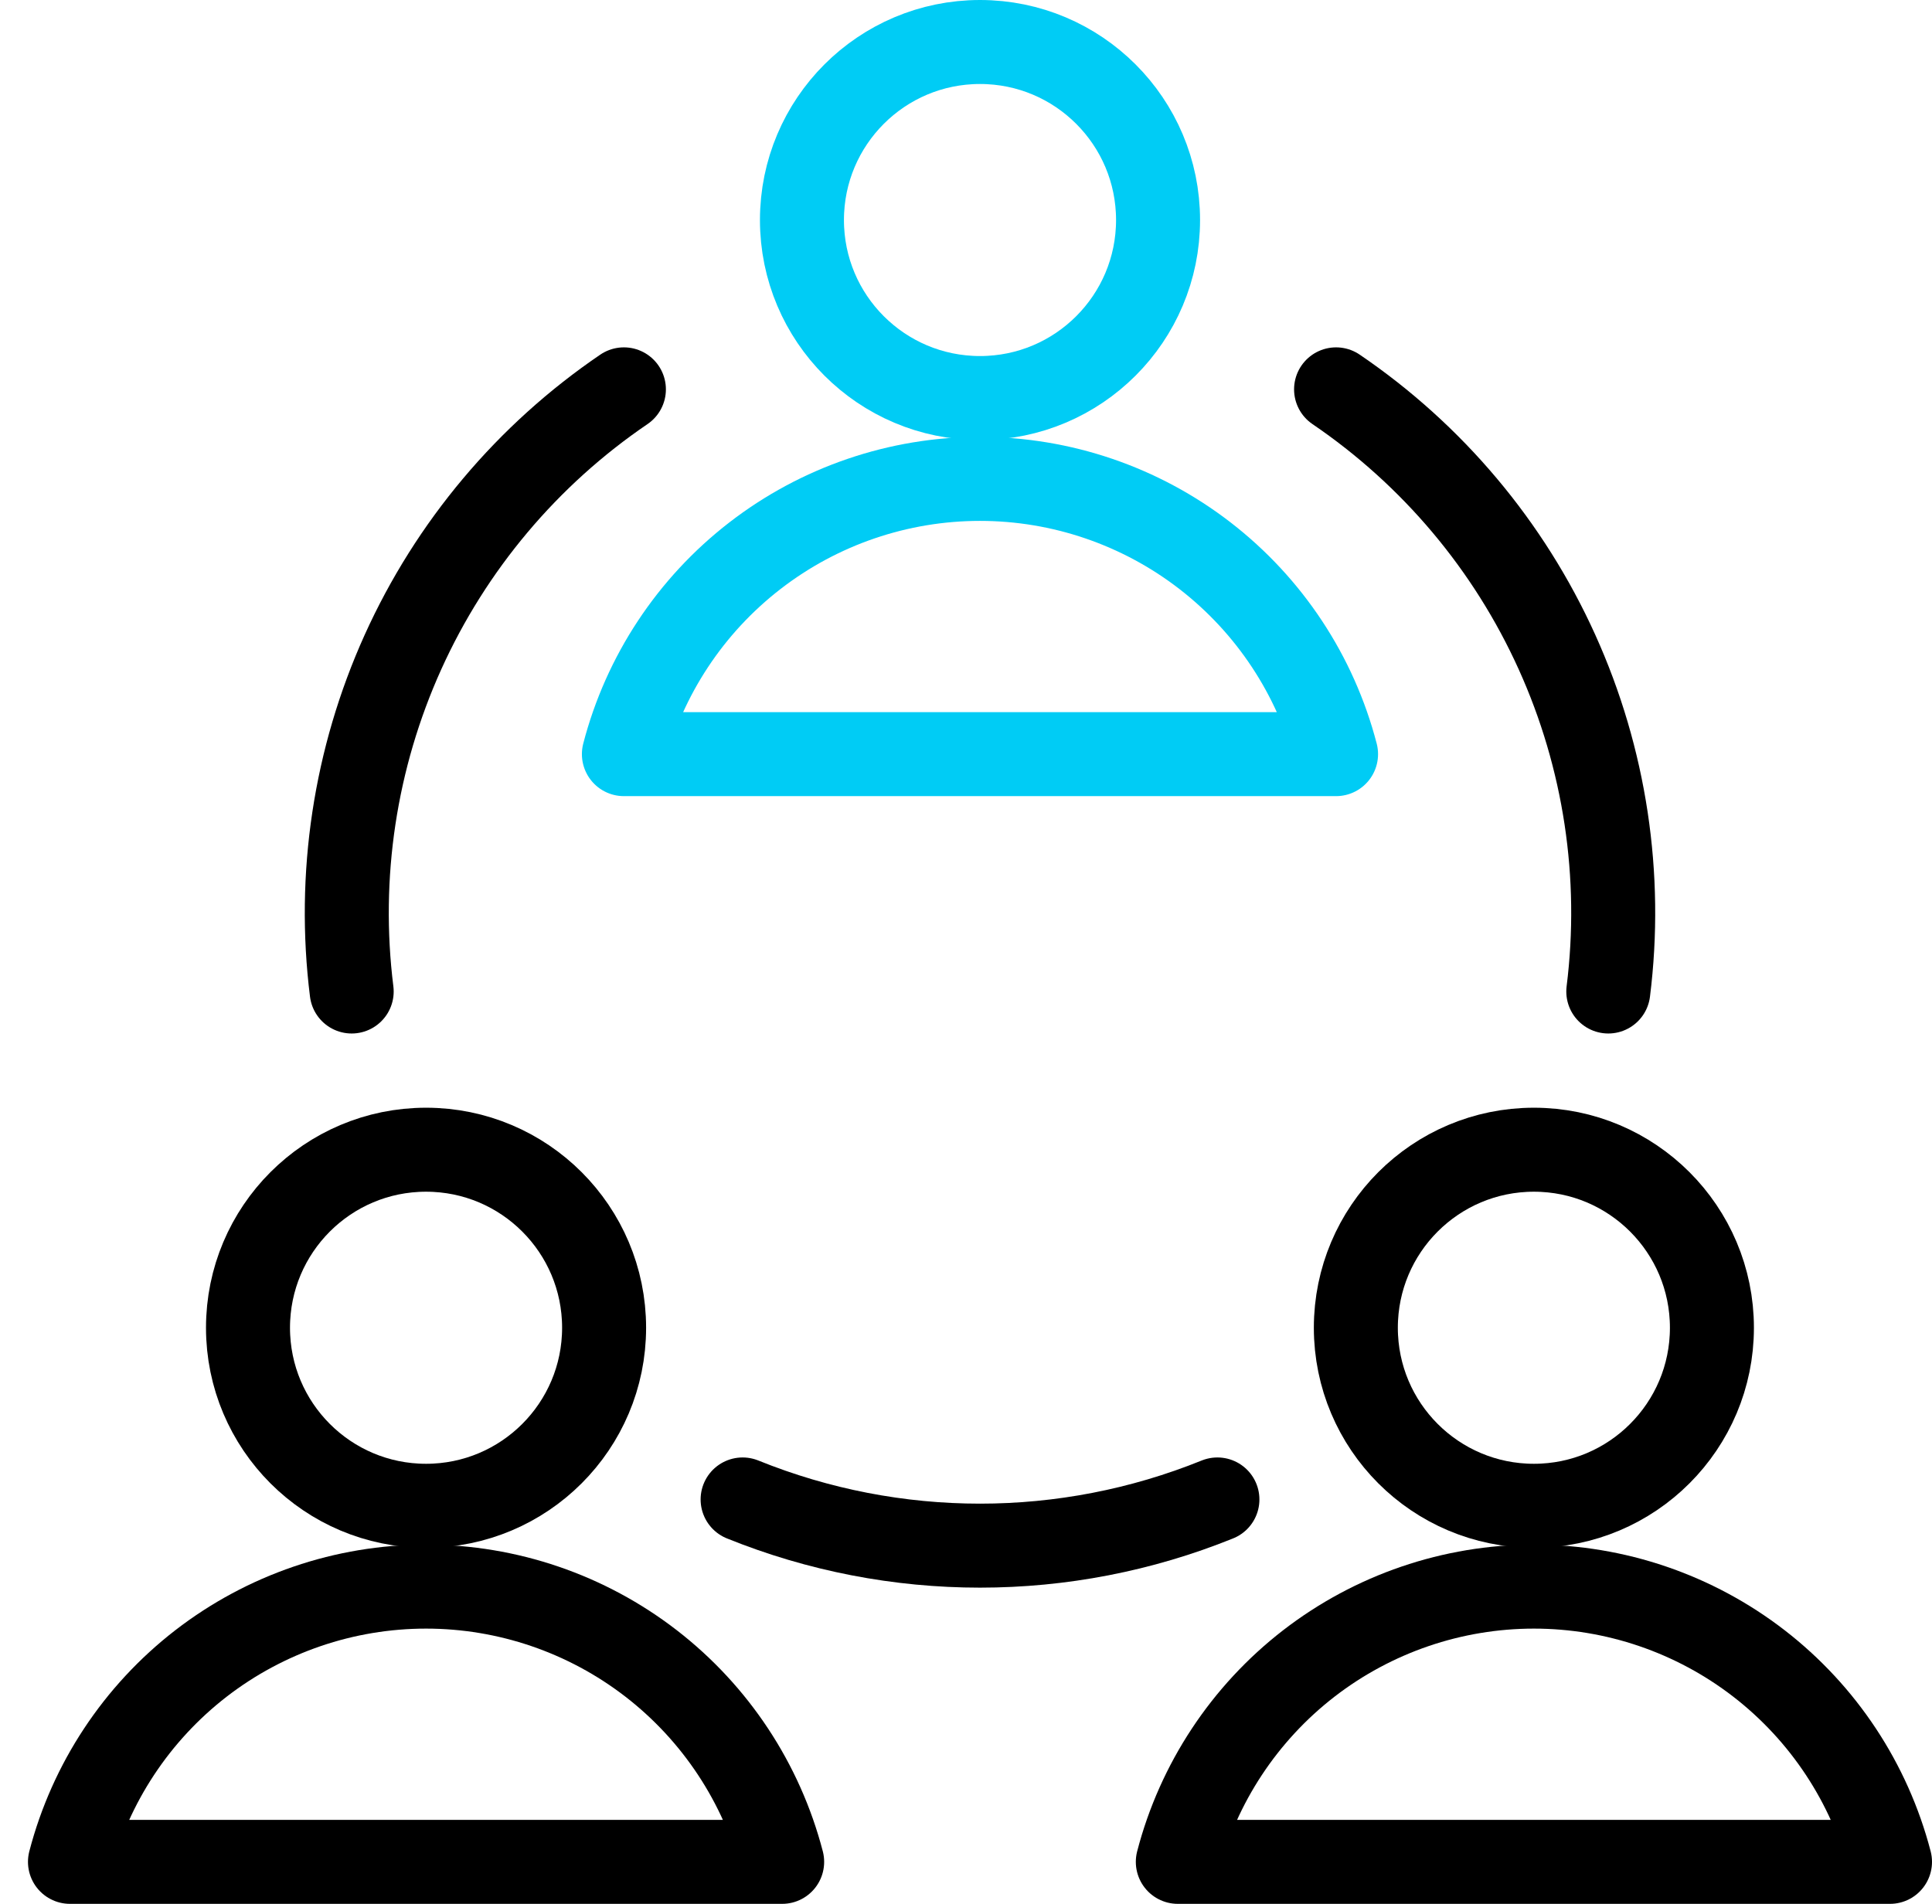 <svg width="69" height="68" viewBox="0 0 69 68" fill="none" xmlns="http://www.w3.org/2000/svg">
<path d="M35 14.217C38.512 14.217 41.359 11.371 41.359 7.859C41.359 4.347 38.512 1.5 35 1.5C31.488 1.5 28.641 4.347 28.641 7.859C28.641 11.371 31.488 14.217 35 14.217Z" stroke="#00CCF5" stroke-width="3" stroke-linecap="round" stroke-linejoin="round"/>
<path d="M47.716 26.936C46.984 24.12 45.337 21.628 43.036 19.849C40.734 18.07 37.908 17.105 34.999 17.105C32.09 17.105 29.263 18.07 26.962 19.849C24.66 21.628 23.014 24.12 22.282 26.936H47.716Z" stroke="#00CCF5" stroke-width="3" stroke-linecap="round" stroke-linejoin="round"/>
<path d="M15.216 53.783C18.728 53.783 21.575 50.936 21.575 47.424C21.575 43.912 18.728 41.065 15.216 41.065C11.704 41.065 8.857 43.912 8.857 47.424C8.857 50.936 11.704 53.783 15.216 53.783Z" stroke="black" stroke-width="3" stroke-linecap="round" stroke-linejoin="round"/>
<path d="M27.934 66.501C27.201 63.686 25.555 61.194 23.253 59.414C20.952 57.636 18.125 56.67 15.216 56.67C12.307 56.67 9.481 57.636 7.179 59.414C4.878 61.194 3.232 63.686 2.499 66.501H27.934Z" stroke="black" stroke-width="3" stroke-linecap="round" stroke-linejoin="round"/>
<path d="M54.782 53.783C58.294 53.783 61.14 50.936 61.14 47.424C61.14 43.912 58.294 41.065 54.782 41.065C51.27 41.065 48.423 43.912 48.423 47.424C48.423 50.936 51.27 53.783 54.782 53.783Z" stroke="black" stroke-width="3" stroke-linecap="round" stroke-linejoin="round"/>
<path d="M67.5 66.501C66.767 63.686 65.121 61.194 62.819 59.414C60.518 57.636 57.691 56.67 54.782 56.67C51.873 56.67 49.047 57.636 46.745 59.414C44.444 61.194 42.798 63.686 42.065 66.501H67.5Z" stroke="black" stroke-width="3" stroke-linecap="round" stroke-linejoin="round"/>
<path d="M43.479 53.557C38.041 55.757 31.96 55.757 26.522 53.557" stroke="black" stroke-width="3" stroke-linecap="round" stroke-linejoin="round"/>
<path d="M47.717 13.907C51.161 16.249 53.892 19.496 55.607 23.291C57.323 27.086 57.957 31.281 57.439 35.414" stroke="black" stroke-width="3" stroke-linecap="round" stroke-linejoin="round"/>
<path d="M22.282 13.907C18.838 16.249 16.108 19.496 14.392 23.291C12.677 27.086 12.043 31.281 12.56 35.414" stroke="black" stroke-width="3" stroke-linecap="round" stroke-linejoin="round"/>
</svg>

